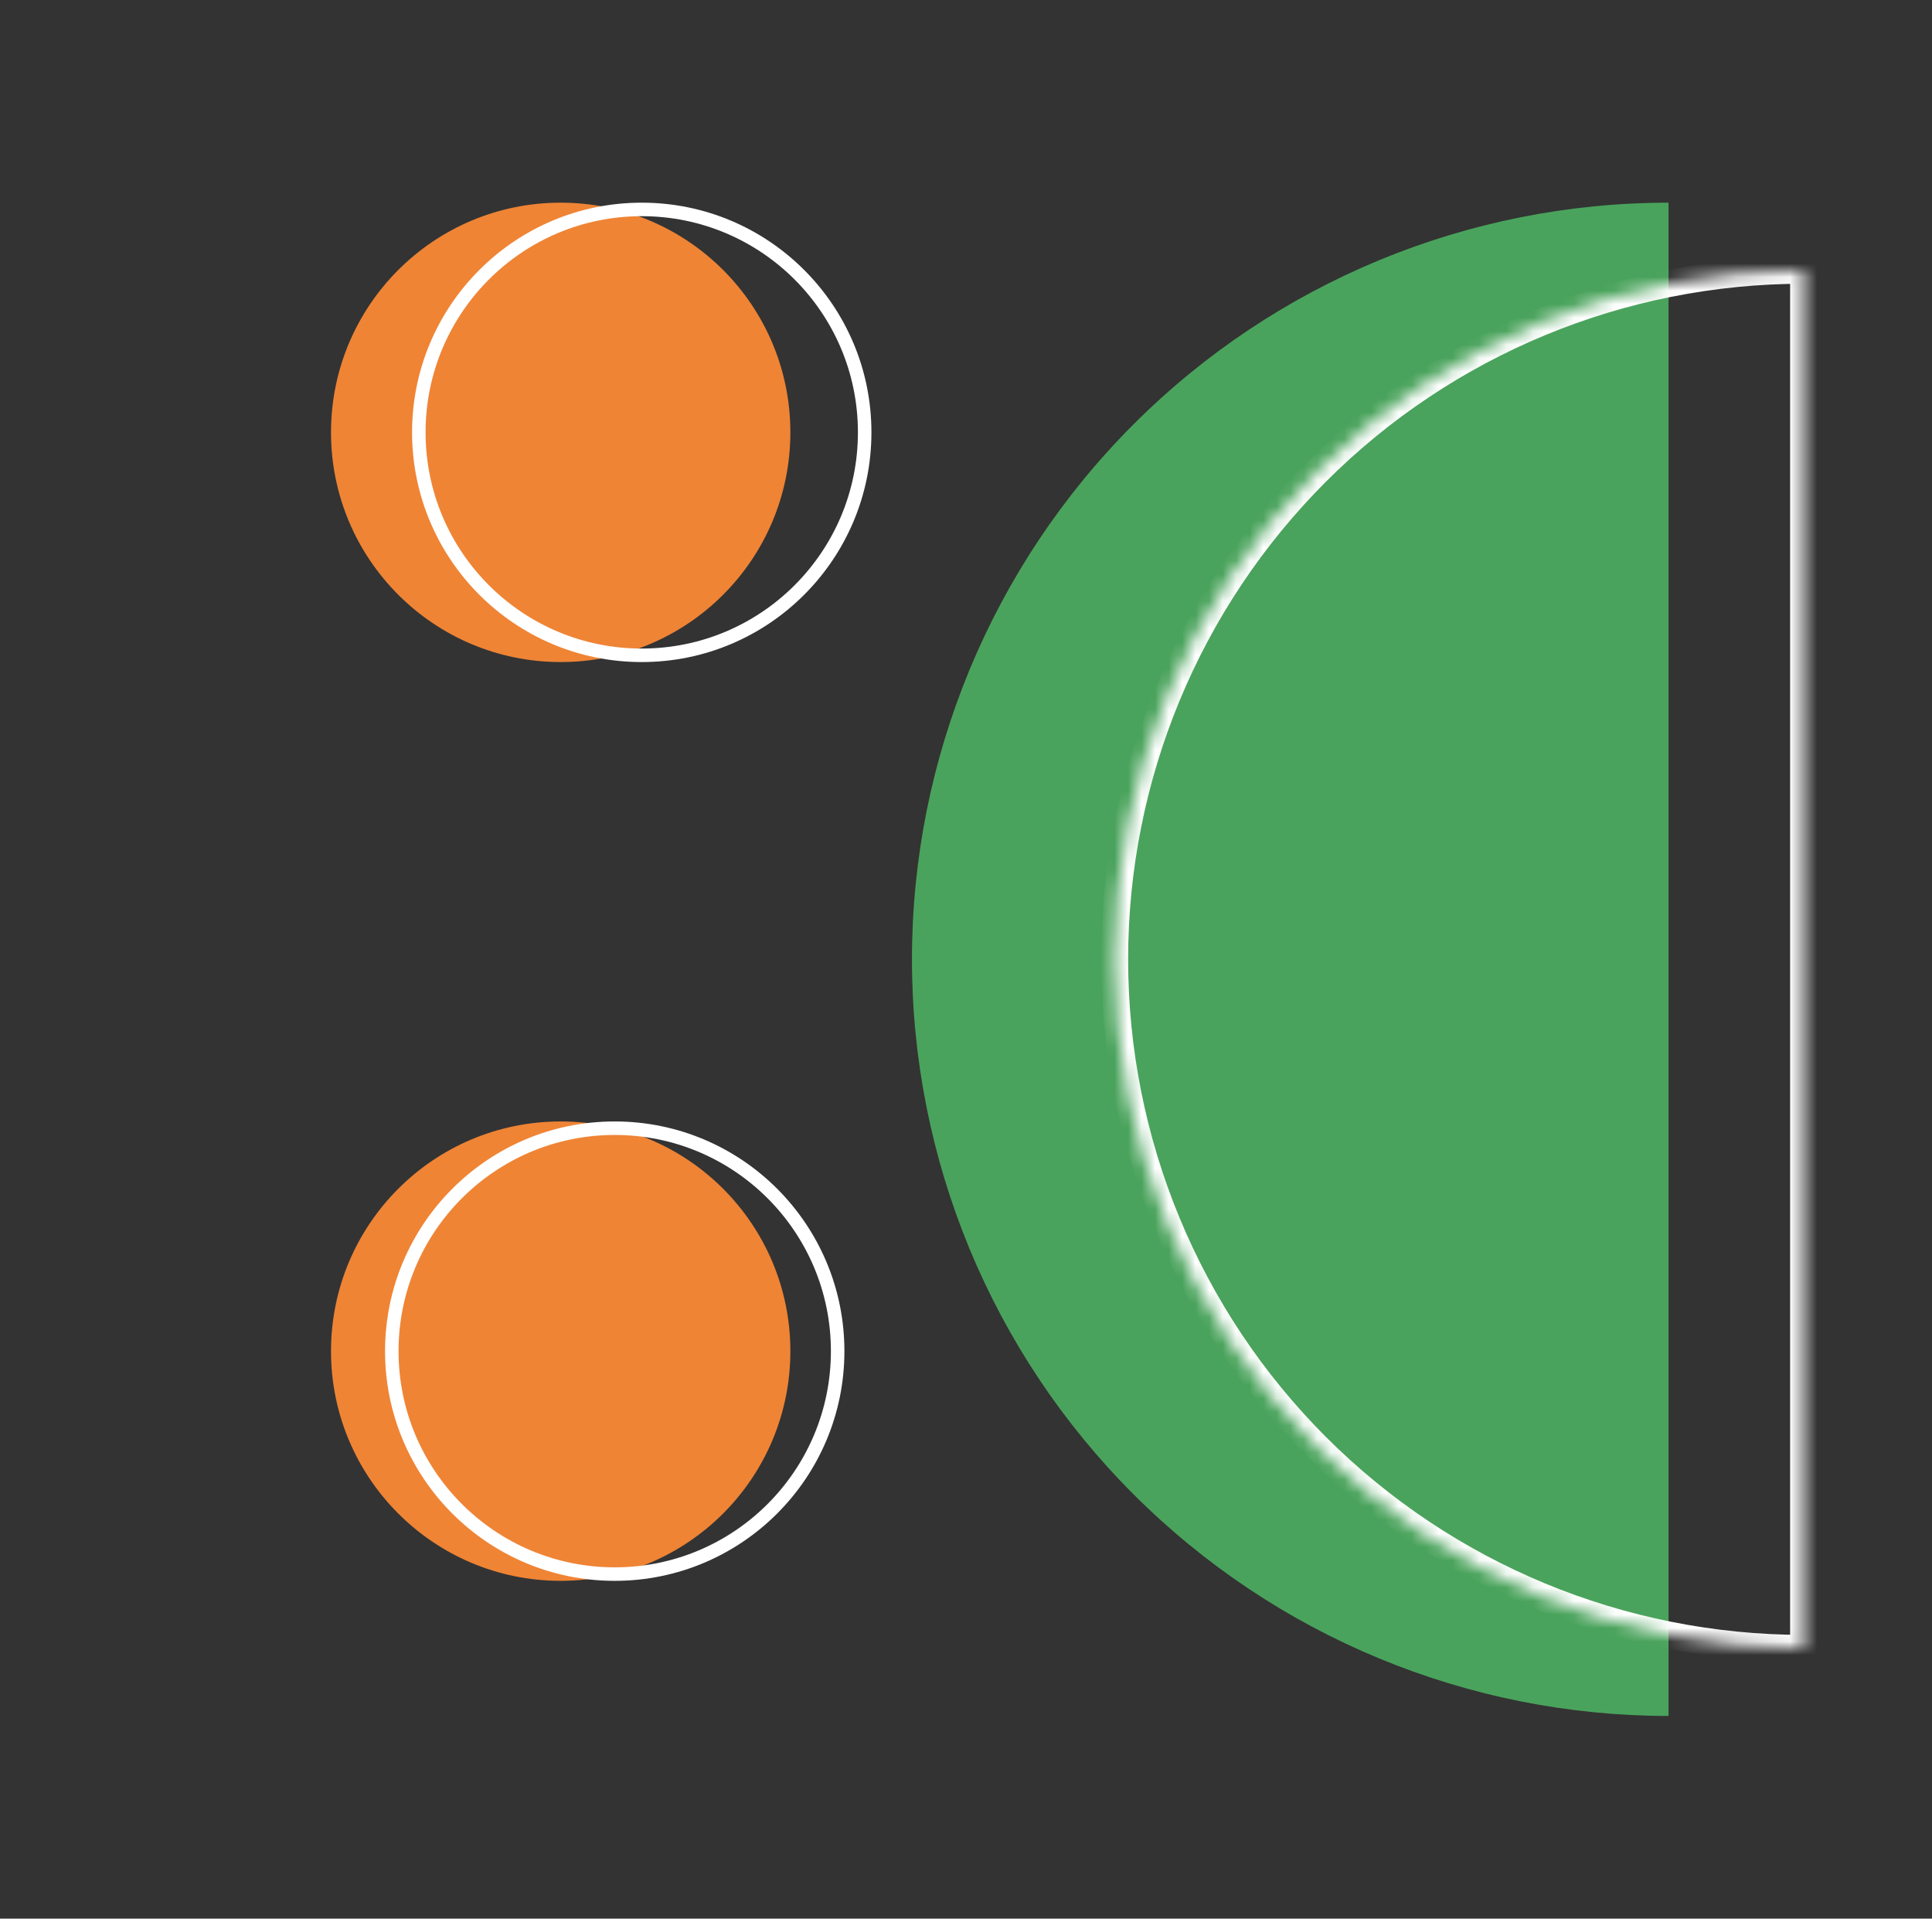 <svg width="143" height="142" viewBox="0 0 143 142" fill="none" xmlns="http://www.w3.org/2000/svg">
<rect x="0" y="0" width="143" height="142" fill="#333333" stroke="none"/>
<circle cx="41.5" cy="32" r="17" fill="#EF8435"/>
<circle cx="47.5" cy="32" r="16.5" stroke="white"/>
<circle cx="41.5" cy="100" r="17" fill="#EF8435"/>
<path d="M123.5 15C108.648 15 94.404 20.9 83.902 31.402C73.4 41.904 67.5 56.148 67.5 71C67.5 85.852 73.4 100.096 83.902 110.598C94.404 121.1 108.648 127 123.5 127L123.5 71L123.5 15Z" fill="#4AA35C"/>
<mask id="path-5-inside-1_2113_59294" fill="white">
<path d="M133.5 20C119.974 20 107.002 25.373 97.438 34.938C87.873 44.502 82.5 57.474 82.5 71C82.5 84.526 87.873 97.498 97.438 107.062C107.002 116.627 119.974 122 133.5 122L133.5 71L133.5 20Z"/>
</mask>
<path d="M133.5 20C119.974 20 107.002 25.373 97.438 34.938C87.873 44.502 82.5 57.474 82.5 71C82.5 84.526 87.873 97.498 97.438 107.062C107.002 116.627 119.974 122 133.5 122L133.5 71L133.5 20Z" stroke="white" stroke-width="2" mask="url(#path-5-inside-1_2113_59294)"/>
<circle cx="45.5" cy="100" r="16.5" stroke="white"/>
</svg>
